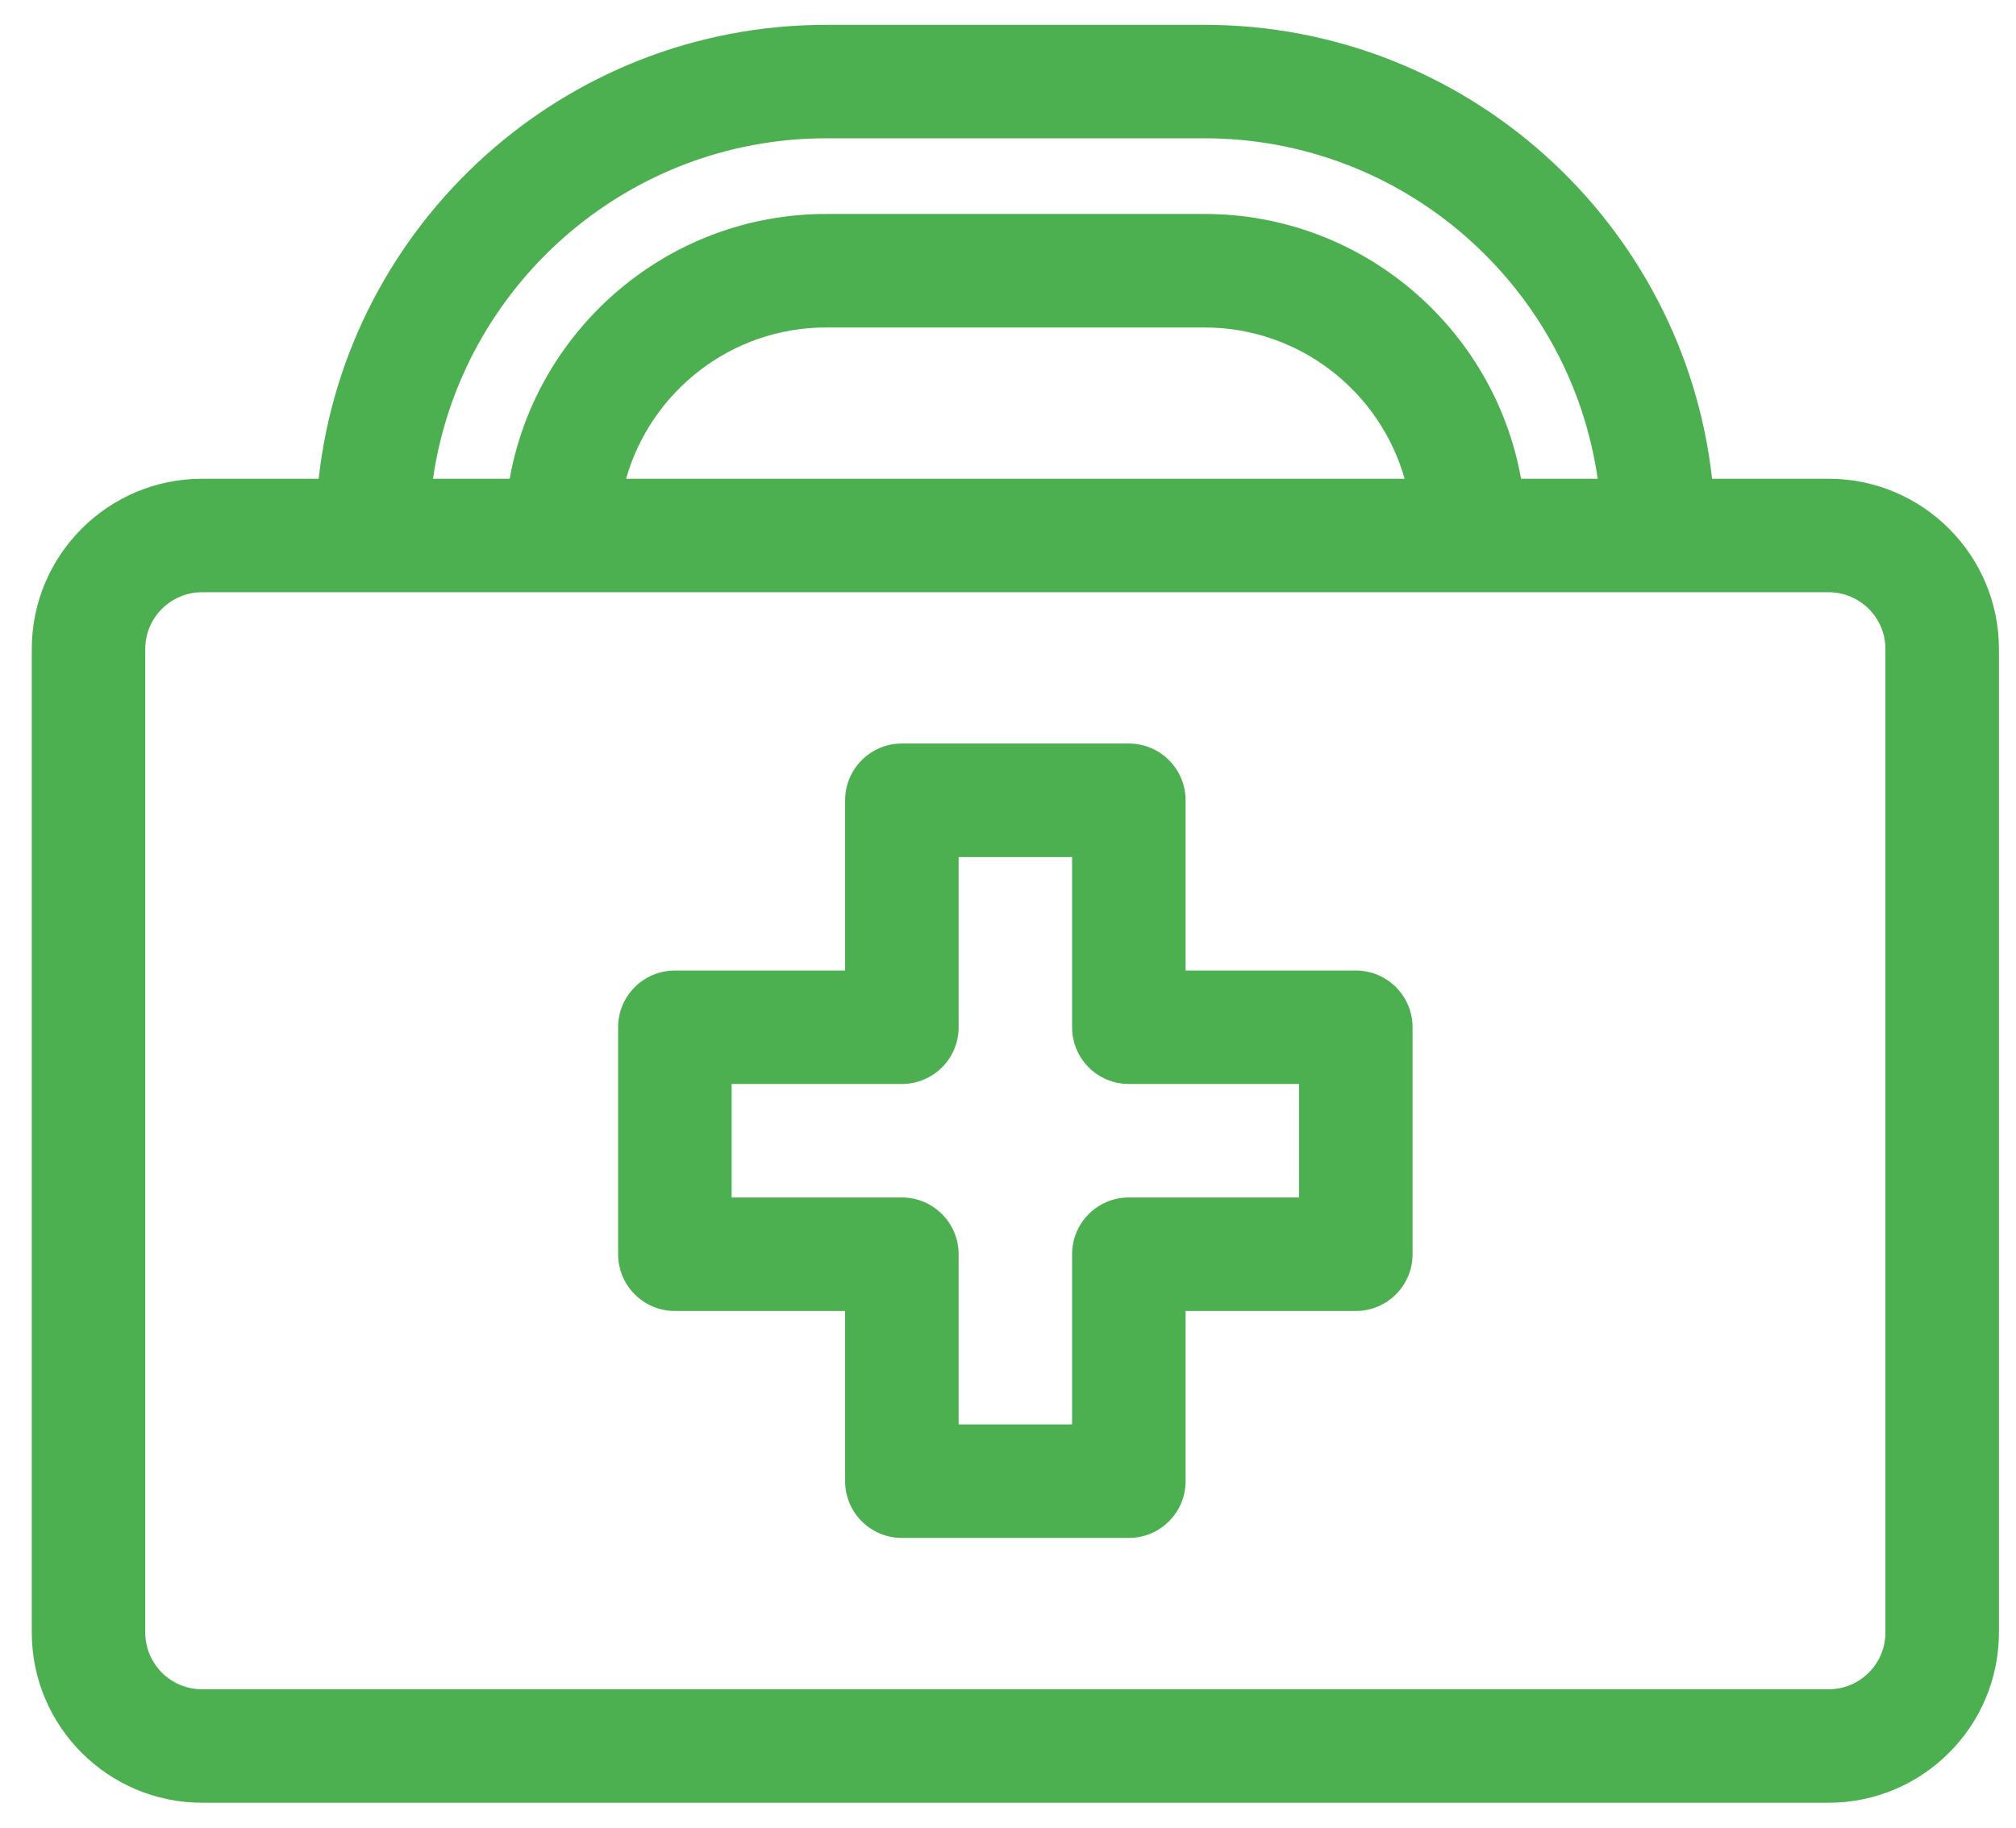 <svg width="43" height="39" viewBox="0 0 43 39" fill="none" xmlns="http://www.w3.org/2000/svg">
<path d="M39.005 10.212H36.517C35.913 4.773 31.289 0.53 25.691 0.53H17.622C12.025 0.53 7.401 4.773 6.797 10.212H4.309C2.307 10.212 0.678 11.841 0.678 13.843V34.822C0.678 36.825 2.307 38.453 4.309 38.453H39.005C41.007 38.453 42.636 36.825 42.636 34.822V13.843C42.636 11.841 41.007 10.212 39.005 10.212ZM17.622 2.95H25.691C29.952 2.95 33.488 6.112 34.078 10.212H32.443C31.87 7.006 29.06 4.564 25.691 4.564H17.622C14.254 4.564 11.444 7.006 10.871 10.212H9.236C9.825 6.112 13.362 2.95 17.622 2.95ZM29.96 10.212H13.354C13.882 8.352 15.595 6.985 17.622 6.985H25.691C27.719 6.985 29.432 8.352 29.96 10.212ZM40.215 34.822C40.215 35.49 39.672 36.033 39.005 36.033H4.309C3.641 36.033 3.098 35.49 3.098 34.822V13.843C3.098 13.176 3.641 12.633 4.309 12.633H39.005C39.672 12.633 40.215 13.176 40.215 13.843V34.822Z" fill="#4caf50"/>
<path d="M28.919 20.702H25.288V17.071C25.288 16.402 24.746 15.86 24.077 15.86H19.236C18.568 15.86 18.026 16.402 18.026 17.071V20.702H14.395C13.726 20.702 13.184 21.244 13.184 21.912V26.753C13.184 27.422 13.726 27.964 14.395 27.964H18.026V31.595C18.026 32.263 18.568 32.805 19.236 32.805H24.077C24.746 32.805 25.288 32.263 25.288 31.595V27.964H28.919C29.587 27.964 30.129 27.422 30.129 26.753V21.912C30.129 21.244 29.587 20.702 28.919 20.702ZM27.708 25.543H24.077C23.409 25.543 22.867 26.085 22.867 26.753V30.384H20.447V26.753C20.447 26.085 19.904 25.543 19.236 25.543H15.605V23.122H19.236C19.905 23.122 20.447 22.581 20.447 21.912V18.281H22.867V21.912C22.867 22.581 23.409 23.122 24.077 23.122H27.708V25.543Z" fill="#4caf50"/>
</svg>
